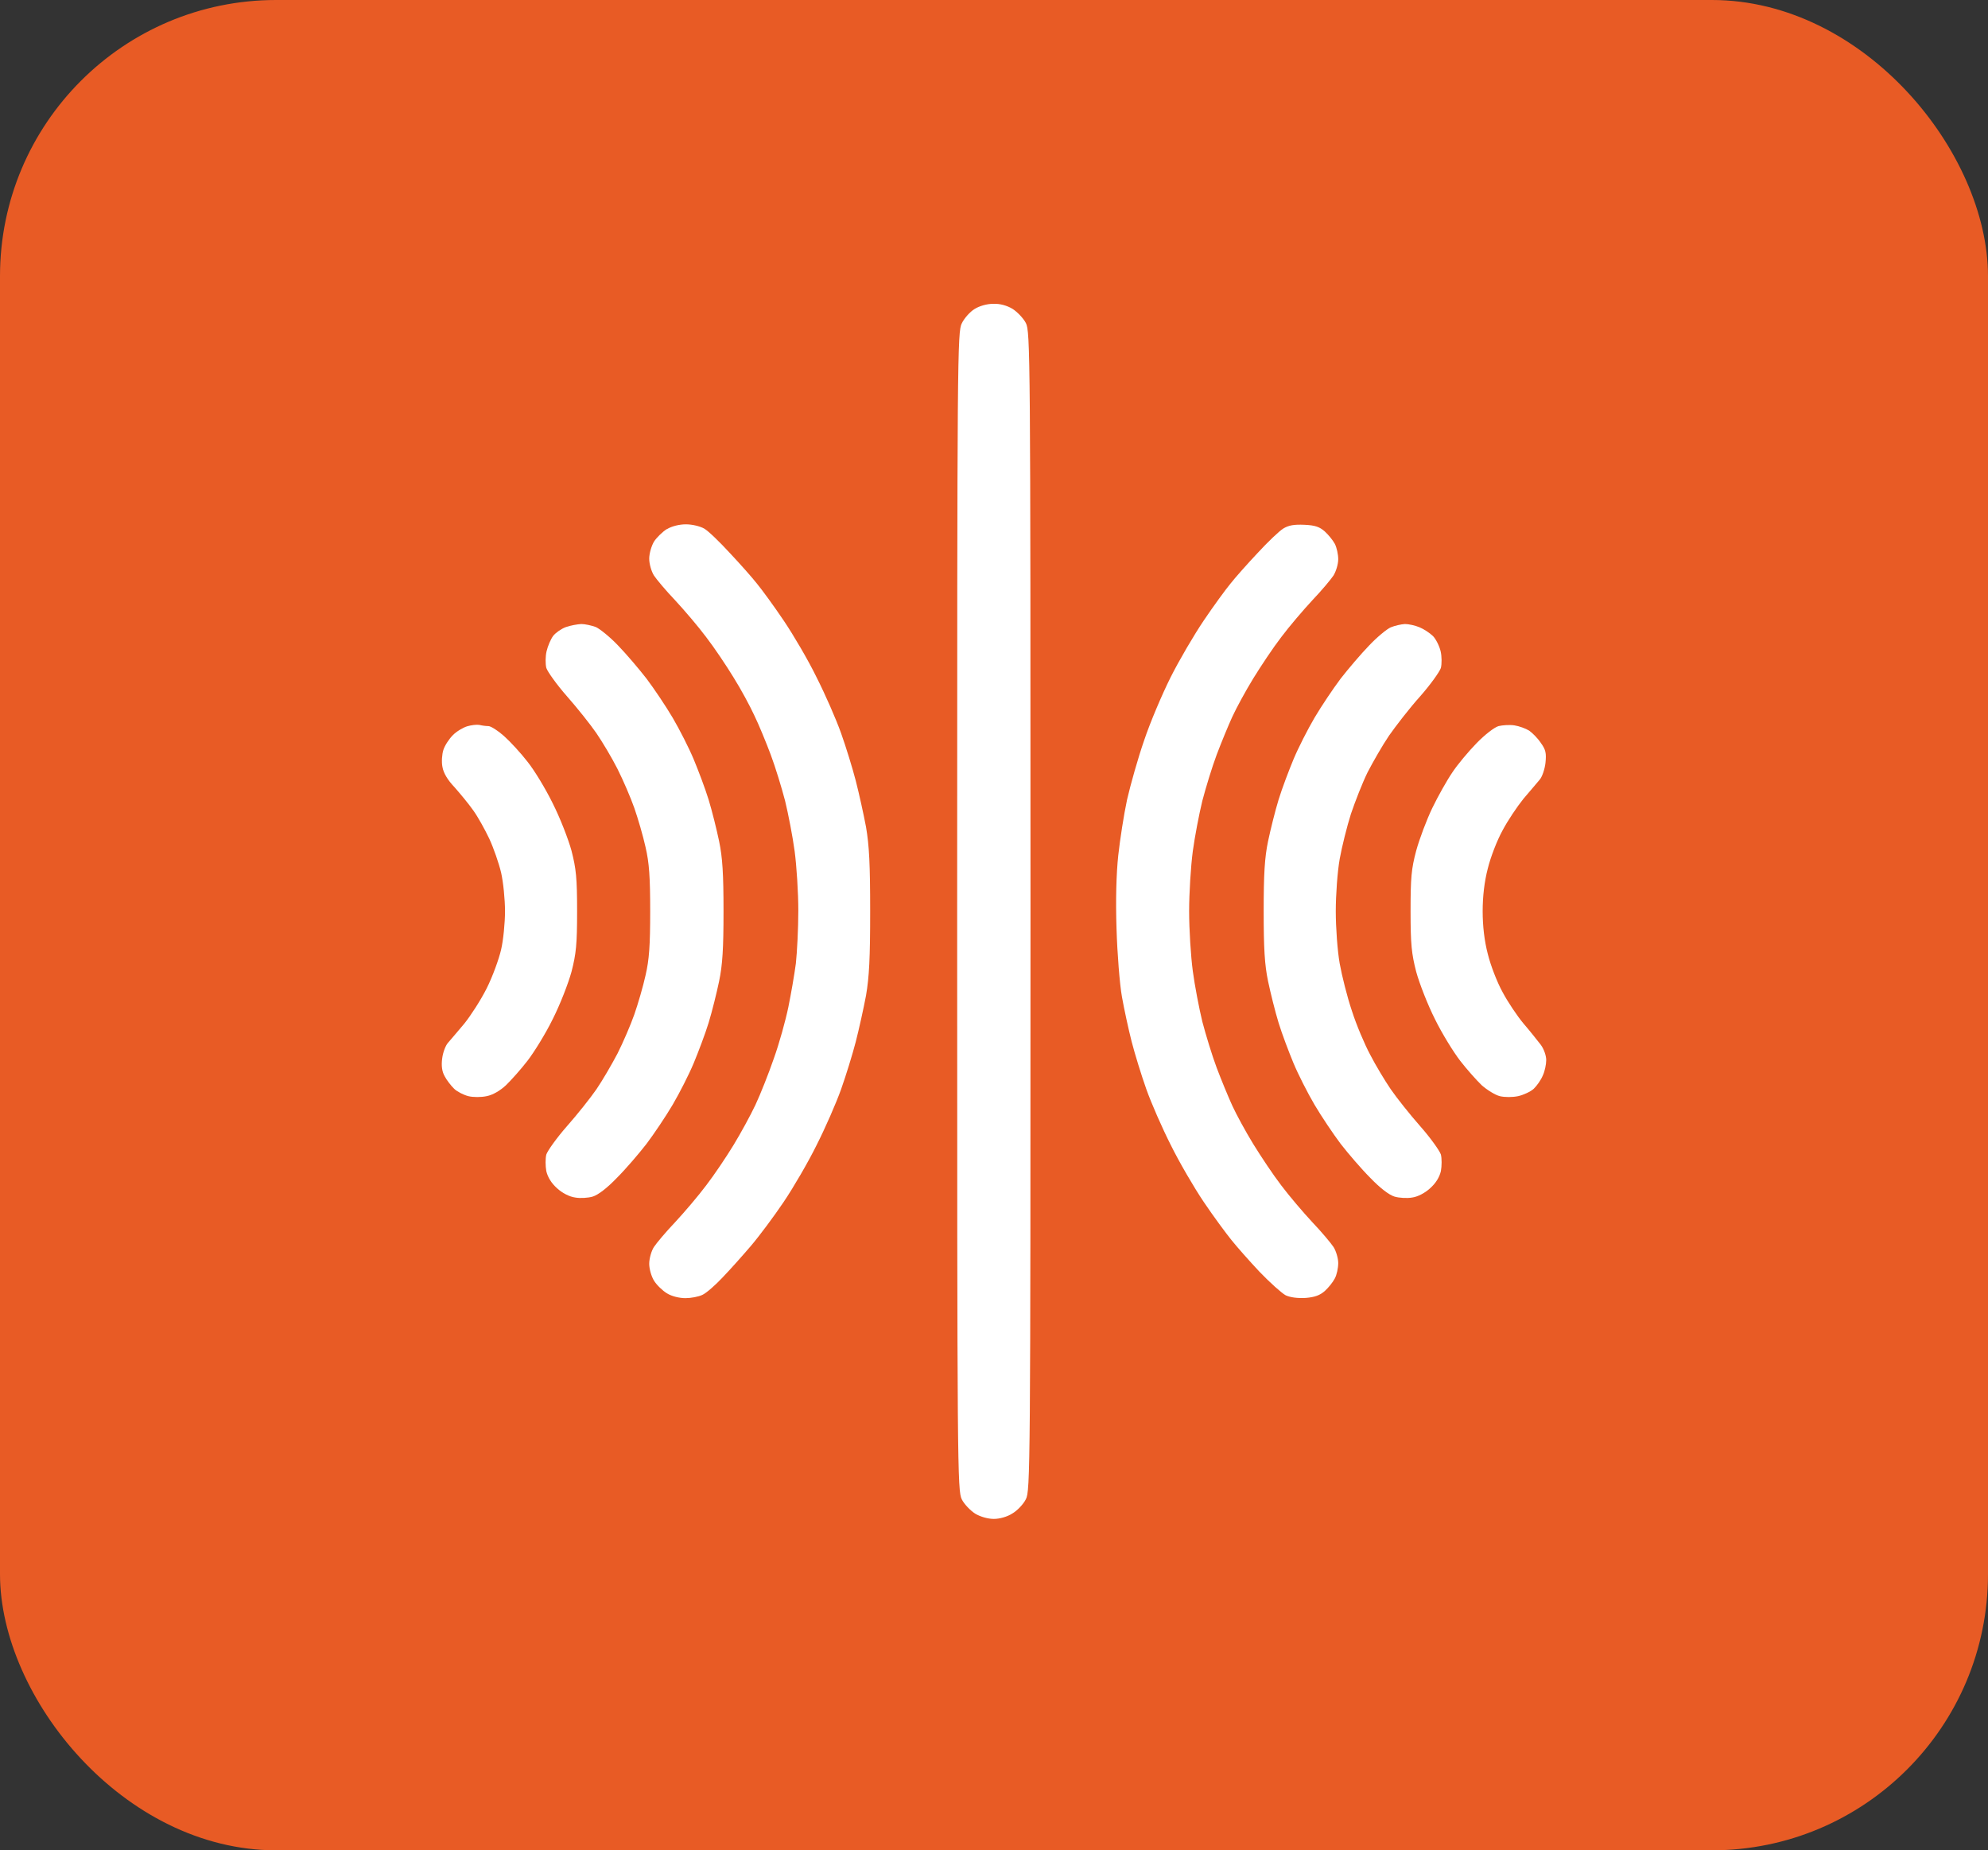 <svg width="72" height="67" viewBox="0 0 72 67" fill="none" xmlns="http://www.w3.org/2000/svg">
<rect x="0" y="0" width="72" height="67" fill="#333333" stroke="none"/>
<rect width="72" height="67" rx="10" fill="#E85B25"/>
<path d="M34.835 11.706C34.923 11.525 35.127 11.293 35.295 11.19C35.472 11.078 35.746 11.001 35.977 11.001C36.215 10.992 36.463 11.061 36.667 11.181C36.844 11.293 37.065 11.525 37.154 11.697C37.313 12.015 37.322 12.737 37.322 32.996C37.322 53.255 37.313 53.977 37.154 54.287C37.065 54.467 36.844 54.699 36.667 54.802C36.481 54.923 36.207 55 35.994 55C35.782 55 35.507 54.923 35.321 54.811C35.144 54.699 34.923 54.467 34.835 54.295C34.675 53.977 34.666 53.255 34.666 32.996C34.666 12.754 34.675 12.015 34.835 11.706Z" fill="white"/>
<path d="M16.404 26.618C16.537 26.481 16.776 26.343 16.918 26.3C17.059 26.257 17.263 26.232 17.36 26.249C17.458 26.274 17.608 26.292 17.688 26.292C17.776 26.292 18.033 26.455 18.255 26.653C18.485 26.859 18.865 27.272 19.104 27.581C19.352 27.89 19.759 28.561 20.016 29.085C20.282 29.61 20.583 30.383 20.698 30.804C20.866 31.457 20.901 31.793 20.901 32.996C20.901 34.199 20.866 34.535 20.698 35.188C20.583 35.609 20.282 36.383 20.016 36.907C19.759 37.431 19.343 38.102 19.104 38.411C18.865 38.721 18.511 39.116 18.325 39.296C18.113 39.494 17.847 39.649 17.626 39.692C17.422 39.735 17.139 39.735 16.962 39.692C16.794 39.649 16.555 39.529 16.449 39.425C16.334 39.314 16.174 39.107 16.104 38.97C16.006 38.798 15.98 38.583 16.015 38.325C16.041 38.11 16.139 37.852 16.227 37.758L16.227 37.758C16.316 37.654 16.582 37.345 16.812 37.07C17.042 36.787 17.414 36.211 17.626 35.789C17.838 35.368 18.069 34.732 18.148 34.389C18.228 34.053 18.29 33.417 18.29 32.996C18.29 32.575 18.228 31.939 18.148 31.595C18.069 31.26 17.874 30.701 17.723 30.375C17.564 30.039 17.307 29.575 17.139 29.343C16.971 29.102 16.661 28.733 16.458 28.501C16.21 28.243 16.059 27.985 16.024 27.77C15.988 27.598 16.006 27.315 16.059 27.151C16.112 26.988 16.272 26.747 16.404 26.618Z" fill="white"/>
<path d="M53.477 26.911C53.778 26.601 54.123 26.335 54.274 26.292C54.416 26.257 54.681 26.24 54.849 26.266C55.017 26.292 55.256 26.378 55.38 26.455C55.504 26.541 55.699 26.739 55.805 26.902C55.982 27.143 56.009 27.272 55.973 27.624C55.947 27.856 55.849 28.14 55.761 28.234C55.672 28.337 55.416 28.647 55.177 28.922C54.947 29.206 54.601 29.721 54.416 30.074C54.221 30.426 53.982 31.045 53.884 31.449C53.76 31.922 53.698 32.463 53.698 32.996C53.698 33.529 53.76 34.071 53.884 34.543C53.982 34.947 54.221 35.566 54.416 35.919C54.601 36.271 54.947 36.787 55.177 37.062C55.416 37.337 55.69 37.689 55.805 37.835C55.92 37.99 56 38.231 56 38.385C56 38.54 55.947 38.798 55.876 38.944C55.814 39.099 55.664 39.314 55.548 39.425C55.434 39.529 55.177 39.649 54.982 39.692C54.778 39.735 54.495 39.735 54.318 39.692C54.15 39.649 53.858 39.468 53.663 39.296C53.477 39.116 53.123 38.721 52.884 38.411C52.645 38.102 52.229 37.431 51.972 36.907C51.707 36.383 51.406 35.609 51.291 35.188C51.123 34.535 51.087 34.199 51.087 32.996C51.087 31.784 51.114 31.466 51.291 30.804C51.406 30.383 51.671 29.678 51.875 29.257C52.078 28.836 52.406 28.252 52.601 27.968C52.787 27.684 53.185 27.211 53.477 26.911Z" fill="white"/>
<path d="M23.69 19.605C23.787 19.459 24 19.252 24.15 19.158H24.159C24.327 19.055 24.602 18.986 24.84 18.986C25.071 18.986 25.354 19.055 25.504 19.14C25.655 19.226 26.071 19.63 26.434 20.026C26.806 20.421 27.248 20.92 27.416 21.135C27.593 21.349 28.027 21.942 28.381 22.467C28.735 22.991 29.276 23.911 29.576 24.53C29.886 25.14 30.285 26.051 30.462 26.55C30.639 27.048 30.878 27.822 30.993 28.269C31.108 28.716 31.276 29.472 31.365 29.945C31.48 30.615 31.515 31.286 31.515 32.996C31.515 34.706 31.48 35.377 31.365 36.047C31.276 36.52 31.108 37.276 30.993 37.724C30.878 38.17 30.639 38.944 30.462 39.443C30.285 39.941 29.886 40.852 29.576 41.462C29.276 42.073 28.735 43.001 28.381 43.525C28.027 44.05 27.496 44.763 27.195 45.115C26.894 45.468 26.434 45.983 26.168 46.259C25.903 46.542 25.575 46.826 25.442 46.886C25.301 46.955 25.026 47.006 24.823 47.006C24.602 47.006 24.327 46.938 24.159 46.834C24 46.74 23.787 46.534 23.69 46.379C23.592 46.224 23.513 45.949 23.513 45.76C23.513 45.571 23.592 45.296 23.681 45.158C23.769 45.021 24.115 44.608 24.451 44.256C24.779 43.904 25.292 43.302 25.575 42.924C25.867 42.545 26.31 41.884 26.567 41.462C26.823 41.041 27.186 40.379 27.363 40.001C27.54 39.623 27.841 38.867 28.027 38.325C28.222 37.784 28.452 36.95 28.55 36.477C28.647 36.004 28.771 35.291 28.824 34.887C28.868 34.483 28.913 33.623 28.913 32.97C28.913 32.326 28.851 31.354 28.78 30.822C28.709 30.297 28.55 29.472 28.434 28.999C28.311 28.526 28.08 27.77 27.912 27.323C27.744 26.876 27.479 26.232 27.319 25.905C27.169 25.578 26.832 24.951 26.567 24.53C26.31 24.108 25.867 23.447 25.575 23.069C25.292 22.69 24.779 22.089 24.451 21.736C24.115 21.384 23.769 20.971 23.681 20.834C23.592 20.688 23.513 20.421 23.513 20.232C23.513 20.043 23.592 19.768 23.69 19.605Z" fill="white"/>
<path d="M45.546 20.026C45.909 19.63 46.334 19.226 46.475 19.14C46.67 19.02 46.865 18.986 47.245 19.003C47.635 19.02 47.794 19.08 47.98 19.244C48.113 19.364 48.272 19.562 48.343 19.691C48.414 19.828 48.467 20.077 48.467 20.249C48.467 20.43 48.387 20.688 48.299 20.834C48.21 20.971 47.865 21.384 47.529 21.736C47.201 22.089 46.688 22.69 46.404 23.069C46.112 23.447 45.661 24.126 45.386 24.573C45.112 25.02 44.776 25.639 44.634 25.948C44.492 26.257 44.236 26.876 44.067 27.323C43.899 27.77 43.669 28.526 43.545 28.999C43.43 29.472 43.271 30.297 43.2 30.822C43.129 31.354 43.067 32.334 43.067 32.996C43.067 33.658 43.129 34.638 43.2 35.162C43.271 35.695 43.43 36.52 43.545 36.993C43.669 37.466 43.899 38.222 44.067 38.669C44.236 39.116 44.492 39.735 44.634 40.044C44.776 40.354 45.112 40.972 45.386 41.419C45.661 41.866 46.112 42.545 46.404 42.924C46.688 43.302 47.201 43.904 47.529 44.256C47.865 44.608 48.21 45.021 48.299 45.158C48.387 45.296 48.467 45.562 48.467 45.734C48.467 45.915 48.414 46.164 48.343 46.293C48.272 46.431 48.113 46.628 47.98 46.748C47.803 46.903 47.617 46.972 47.289 46.998C46.997 47.015 46.732 46.981 46.564 46.903C46.422 46.826 45.997 46.448 45.617 46.052C45.245 45.657 44.784 45.133 44.599 44.901C44.404 44.66 43.952 44.05 43.598 43.525C43.244 43.001 42.704 42.073 42.403 41.462C42.093 40.852 41.695 39.941 41.518 39.443C41.341 38.944 41.102 38.17 40.987 37.724C40.872 37.276 40.712 36.537 40.633 36.09C40.553 35.643 40.465 34.535 40.438 33.641C40.403 32.601 40.429 31.638 40.5 30.976C40.562 30.409 40.703 29.498 40.819 28.956C40.943 28.415 41.217 27.444 41.438 26.808C41.651 26.171 42.084 25.149 42.394 24.53C42.704 23.911 43.244 22.991 43.598 22.467C43.952 21.942 44.386 21.349 44.563 21.135C44.731 20.92 45.174 20.421 45.546 20.026Z" fill="white"/>
<path d="M20.034 23.026C20.122 22.914 20.326 22.768 20.494 22.707C20.662 22.647 20.91 22.604 21.052 22.596C21.185 22.596 21.424 22.647 21.583 22.707C21.733 22.776 22.105 23.077 22.389 23.378C22.681 23.679 23.141 24.22 23.415 24.573C23.681 24.925 24.115 25.57 24.363 25.991C24.61 26.412 24.956 27.091 25.124 27.495C25.292 27.899 25.54 28.552 25.664 28.956C25.788 29.36 25.956 30.039 26.044 30.46C26.168 31.053 26.204 31.647 26.204 32.996C26.204 34.346 26.168 34.939 26.044 35.532C25.956 35.953 25.788 36.632 25.664 37.036C25.54 37.44 25.292 38.093 25.124 38.497C24.956 38.901 24.61 39.58 24.363 40.001C24.115 40.422 23.681 41.067 23.415 41.419C23.141 41.772 22.663 42.331 22.344 42.649C21.981 43.027 21.663 43.267 21.468 43.328C21.3 43.379 21.008 43.396 20.831 43.362C20.627 43.336 20.361 43.199 20.175 43.027C19.972 42.846 19.839 42.631 19.786 42.408C19.751 42.219 19.751 41.944 19.786 41.806C19.83 41.669 20.167 41.196 20.538 40.775C20.91 40.354 21.388 39.752 21.601 39.443C21.813 39.133 22.149 38.557 22.362 38.153C22.566 37.749 22.84 37.113 22.973 36.735C23.105 36.357 23.291 35.721 23.38 35.317C23.513 34.749 23.548 34.234 23.548 32.996C23.548 31.758 23.513 31.243 23.38 30.675C23.291 30.271 23.105 29.635 22.973 29.257C22.84 28.879 22.566 28.243 22.362 27.839C22.158 27.435 21.813 26.859 21.601 26.55C21.388 26.24 20.91 25.639 20.538 25.217C20.167 24.796 19.83 24.323 19.786 24.186C19.751 24.04 19.751 23.773 19.795 23.584C19.839 23.395 19.945 23.146 20.034 23.026Z" fill="white"/>
<path d="M49.582 23.378C49.865 23.077 50.228 22.776 50.37 22.716C50.512 22.656 50.742 22.604 50.883 22.596C51.016 22.596 51.255 22.647 51.415 22.716C51.565 22.776 51.786 22.922 51.901 23.034C52.008 23.146 52.132 23.395 52.176 23.584C52.22 23.773 52.22 24.04 52.185 24.186C52.141 24.323 51.804 24.796 51.432 25.217C51.052 25.639 50.556 26.283 50.308 26.636C50.069 26.988 49.724 27.59 49.529 27.968C49.343 28.346 49.078 29.025 48.927 29.472C48.785 29.919 48.6 30.658 48.52 31.105C48.44 31.552 48.378 32.403 48.378 32.996C48.378 33.589 48.44 34.44 48.52 34.887C48.6 35.334 48.794 36.108 48.963 36.606C49.122 37.105 49.423 37.818 49.627 38.196C49.821 38.574 50.158 39.133 50.37 39.443C50.583 39.752 51.06 40.354 51.432 40.775C51.804 41.196 52.141 41.669 52.185 41.806C52.22 41.944 52.22 42.219 52.185 42.408C52.132 42.631 51.999 42.846 51.795 43.027C51.609 43.199 51.344 43.336 51.149 43.362C50.963 43.396 50.671 43.379 50.503 43.328C50.308 43.267 49.989 43.027 49.627 42.649C49.308 42.331 48.83 41.772 48.555 41.419C48.29 41.067 47.856 40.422 47.608 40.001C47.36 39.58 47.015 38.901 46.847 38.497C46.679 38.093 46.431 37.44 46.307 37.036C46.183 36.632 46.015 35.953 45.926 35.532C45.802 34.939 45.767 34.346 45.767 32.996C45.767 31.647 45.802 31.053 45.926 30.46C46.015 30.039 46.183 29.36 46.307 28.956C46.431 28.552 46.679 27.899 46.847 27.495C47.015 27.091 47.36 26.412 47.608 25.991C47.856 25.57 48.29 24.925 48.555 24.573C48.83 24.22 49.29 23.679 49.582 23.378Z" fill="white"/>
</svg>
